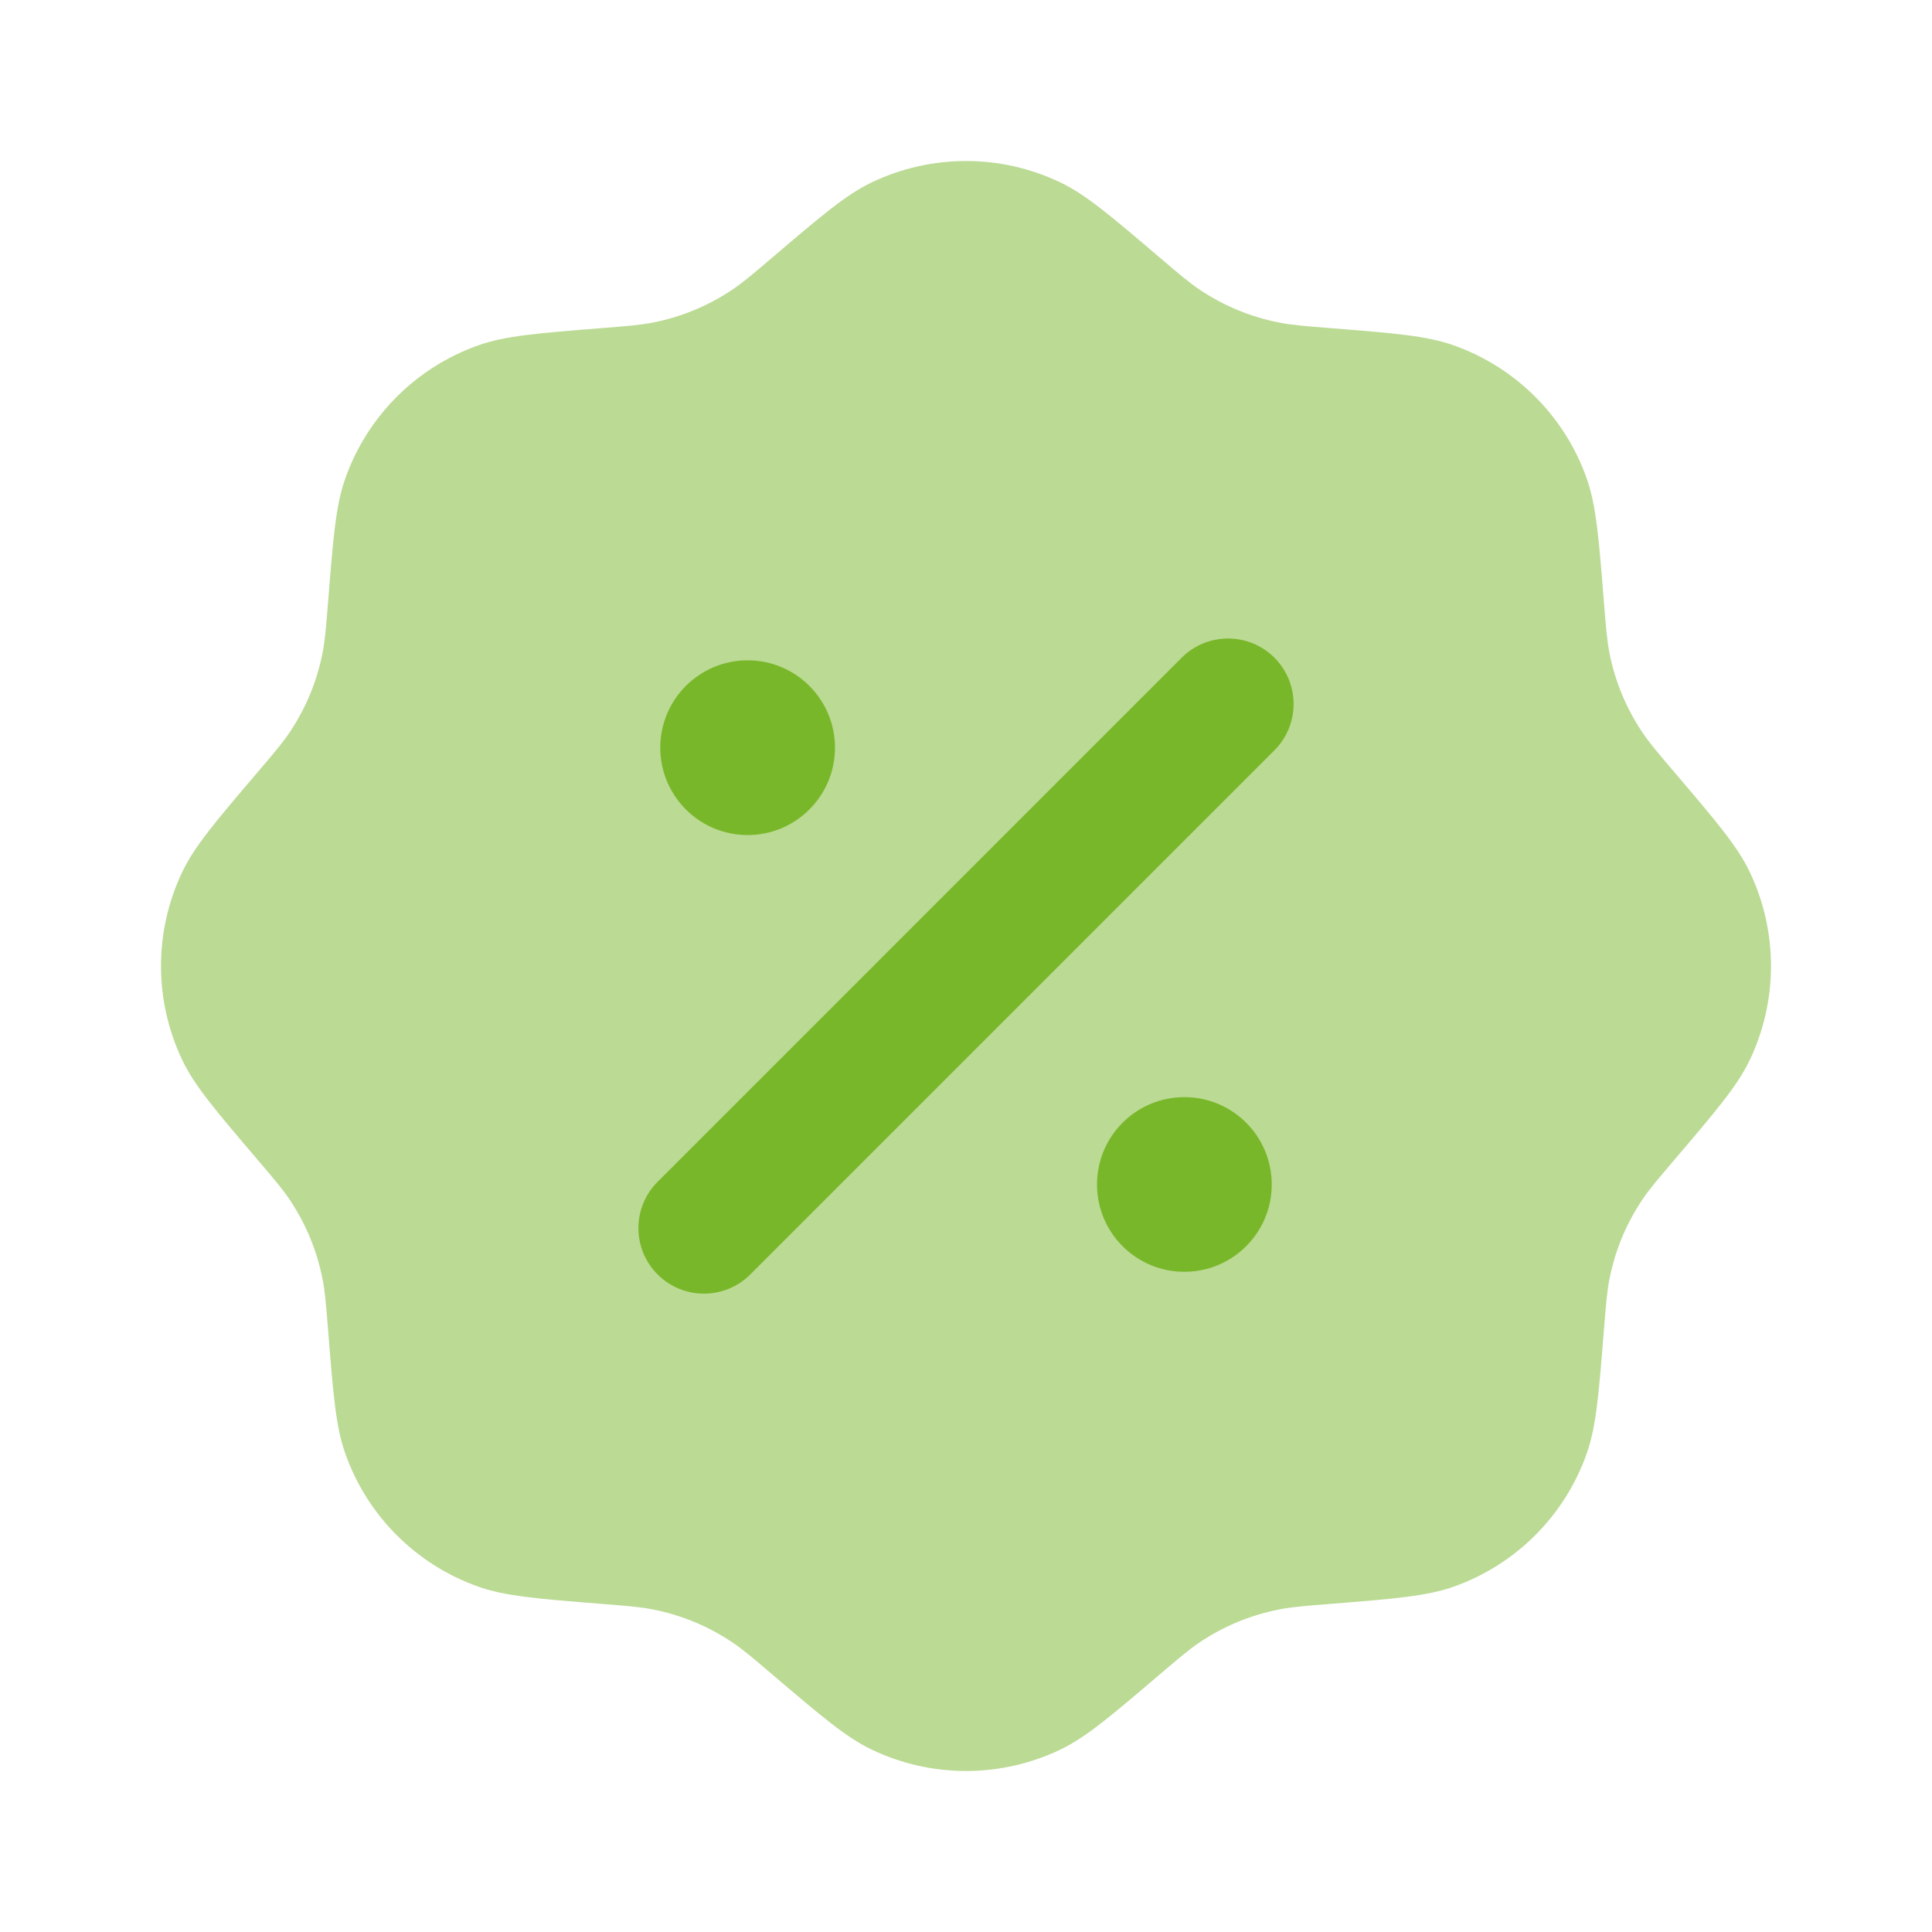 <svg width="32" height="32" viewBox="0 0 32 32" fill="none" xmlns="http://www.w3.org/2000/svg">
<path opacity="0.5" d="M12.79 4.267C12.465 4.544 12.303 4.682 12.129 4.798C11.732 5.065 11.286 5.25 10.816 5.342C10.611 5.383 10.399 5.4 9.973 5.434L9.973 5.434C8.905 5.519 8.371 5.561 7.925 5.719C6.894 6.083 6.083 6.894 5.719 7.925C5.561 8.371 5.519 8.905 5.434 9.973L5.434 9.973C5.4 10.399 5.383 10.611 5.342 10.816C5.25 11.286 5.065 11.732 4.798 12.129C4.682 12.303 4.544 12.465 4.267 12.79L4.267 12.79C3.572 13.606 3.224 14.014 3.02 14.44C2.549 15.427 2.549 16.573 3.02 17.56C3.224 17.986 3.572 18.394 4.267 19.21L4.267 19.21C4.544 19.535 4.682 19.697 4.798 19.87C5.065 20.268 5.25 20.714 5.342 21.184C5.383 21.389 5.4 21.601 5.434 22.026L5.434 22.026C5.519 23.095 5.561 23.629 5.719 24.075C6.083 25.106 6.894 25.917 7.925 26.281C8.371 26.438 8.905 26.481 9.973 26.566H9.973C10.399 26.6 10.611 26.617 10.816 26.658C11.286 26.75 11.732 26.935 12.129 27.202C12.303 27.318 12.465 27.456 12.79 27.733L12.79 27.733C13.606 28.428 14.014 28.776 14.44 28.98C15.427 29.451 16.573 29.451 17.56 28.98C17.986 28.776 18.394 28.428 19.21 27.733L19.21 27.733C19.535 27.456 19.697 27.318 19.87 27.202C20.268 26.935 20.714 26.75 21.184 26.658C21.389 26.617 21.601 26.6 22.026 26.566H22.026C23.095 26.481 23.629 26.438 24.075 26.281C25.106 25.917 25.917 25.106 26.281 24.075C26.438 23.629 26.481 23.095 26.566 22.026V22.026C26.6 21.601 26.617 21.389 26.658 21.184C26.75 20.714 26.935 20.268 27.202 19.87C27.318 19.697 27.456 19.535 27.733 19.21L27.733 19.21C28.428 18.394 28.776 17.986 28.98 17.56C29.451 16.573 29.451 15.427 28.98 14.44C28.776 14.014 28.428 13.606 27.733 12.79L27.733 12.79C27.456 12.465 27.318 12.303 27.202 12.129C26.935 11.732 26.75 11.286 26.658 10.816C26.617 10.611 26.6 10.399 26.566 9.973V9.973C26.481 8.905 26.438 8.371 26.281 7.925C25.917 6.894 25.106 6.083 24.075 5.719C23.629 5.561 23.095 5.519 22.026 5.434L22.026 5.434C21.601 5.4 21.389 5.383 21.184 5.342C20.714 5.25 20.268 5.065 19.87 4.798C19.697 4.682 19.535 4.544 19.21 4.267C18.394 3.572 17.986 3.224 17.56 3.02C16.573 2.549 15.427 2.549 14.44 3.02C14.014 3.224 13.606 3.572 12.79 4.267L12.79 4.267Z" fill="#79B72A"/>
<path d="M21.108 10.893C21.532 11.317 21.532 12.004 21.108 12.428L12.427 21.109C12.003 21.533 11.316 21.533 10.892 21.109C10.468 20.685 10.468 19.998 10.892 19.575L19.573 10.893C19.997 10.47 20.684 10.47 21.108 10.893Z" fill="#79B72A"/>
<path d="M21.064 19.619C21.064 20.418 20.416 21.065 19.617 21.065C18.818 21.065 18.17 20.418 18.17 19.619C18.17 18.819 18.818 18.172 19.617 18.172C20.416 18.172 21.064 18.819 21.064 19.619Z" fill="#79B72A"/>
<path d="M12.383 13.831C13.182 13.831 13.83 13.183 13.83 12.384C13.83 11.585 13.182 10.937 12.383 10.937C11.584 10.937 10.936 11.585 10.936 12.384C10.936 13.183 11.584 13.831 12.383 13.831Z" fill="#79B72A"/>
</svg>
